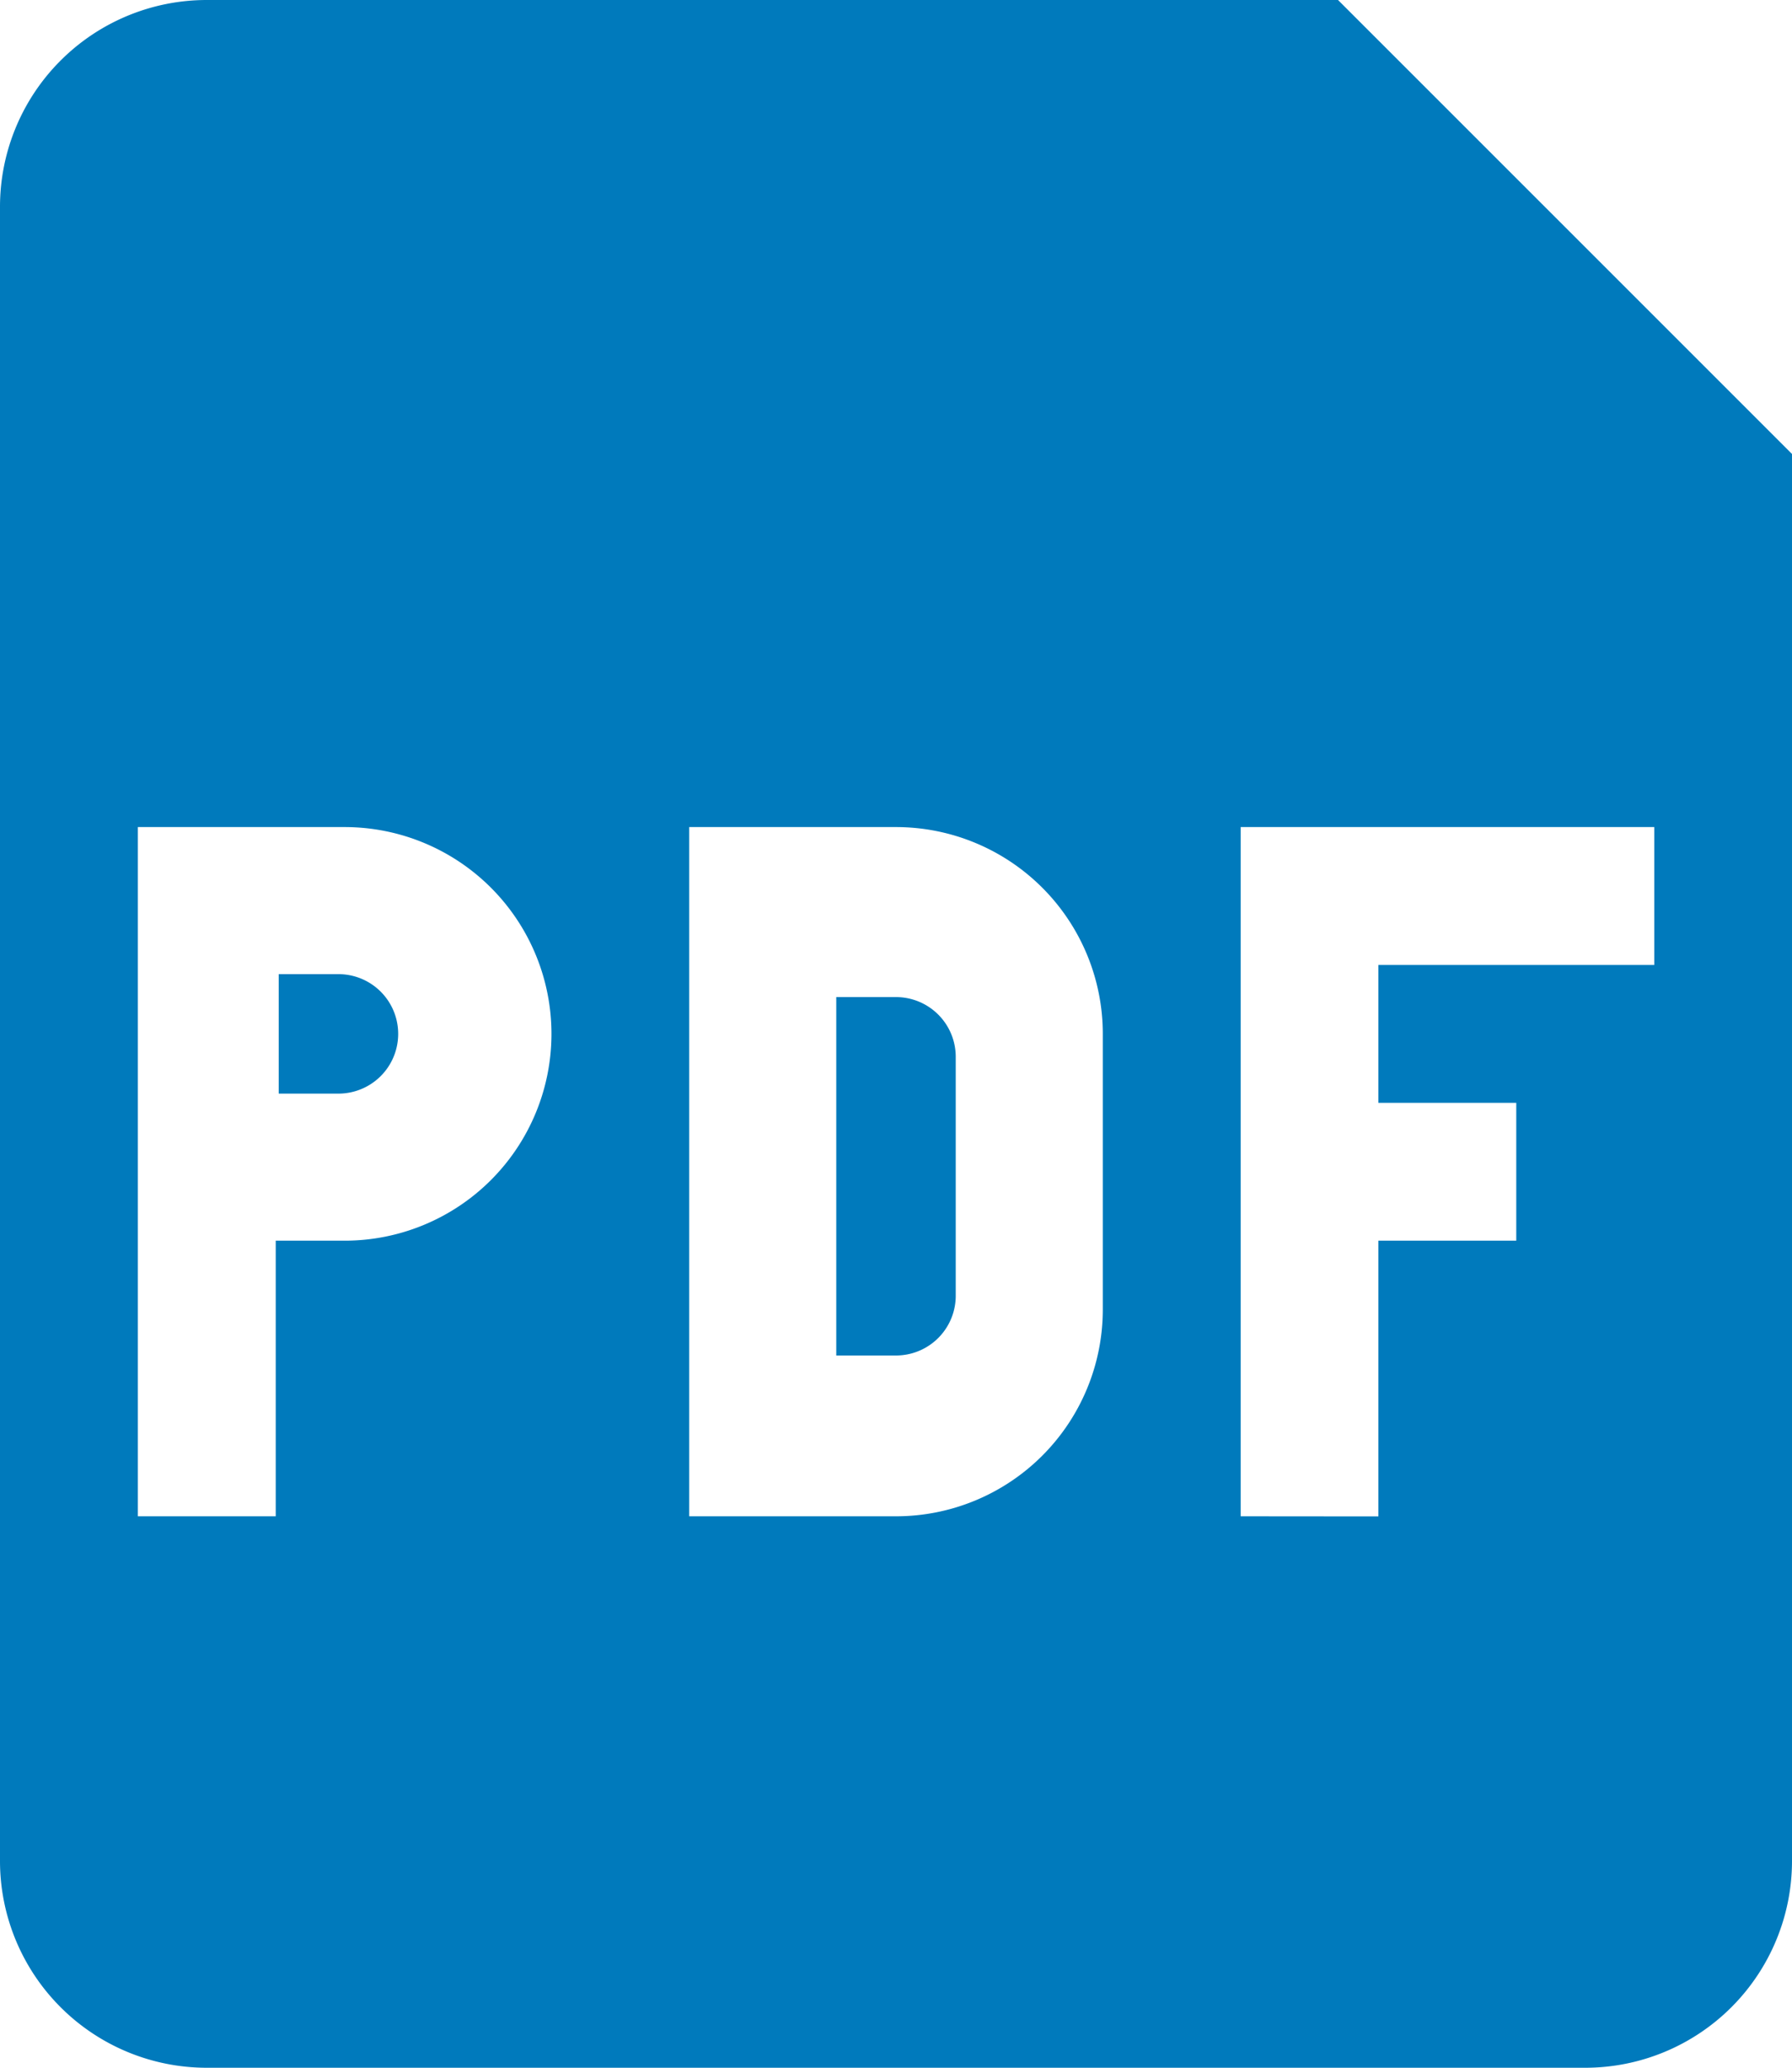<svg xmlns="http://www.w3.org/2000/svg" width="15" height="17.308" viewBox="0 0 15 17.308">
  <g id="pdf" transform="translate(-1)" style="isolation: isolate">
    <path id="Path_2693" data-name="Path 2693" d="M3.5,8H3V7h.5a.5.5,0,0,1,0,1Z" transform="translate(0.333 1.154)" fill="#007abc"/>
    <path id="Path_2694" data-name="Path 2694" d="M7,10V7h.5a.5.5,0,0,1,.5.5v2a.5.5,0,0,1-.5.5Z" transform="translate(1 1.346)" fill="#007abc"/>
    <path id="Path_2695" data-name="Path 2695" d="M1,1.731A1.731,1.731,0,0,1,2.731,0H12.2L16,3.8V15.577a1.731,1.731,0,0,1-1.731,1.731H2.731A1.731,1.731,0,0,1,1,15.577ZM3.885,6.923H2.154v5.769H3.308V10.385h.577a1.731,1.731,0,0,0,0-3.462Zm4.615,0H6.769v5.769H8.5a1.731,1.731,0,0,0,1.731-1.731V8.654A1.731,1.731,0,0,0,8.5,6.923Zm2.885,5.769V6.923h3.462V8.077H12.538V9.231h1.154v1.154H12.538v2.308Z" fill="#007abc" fill-rule="evenodd"/>
  </g>
</svg>
